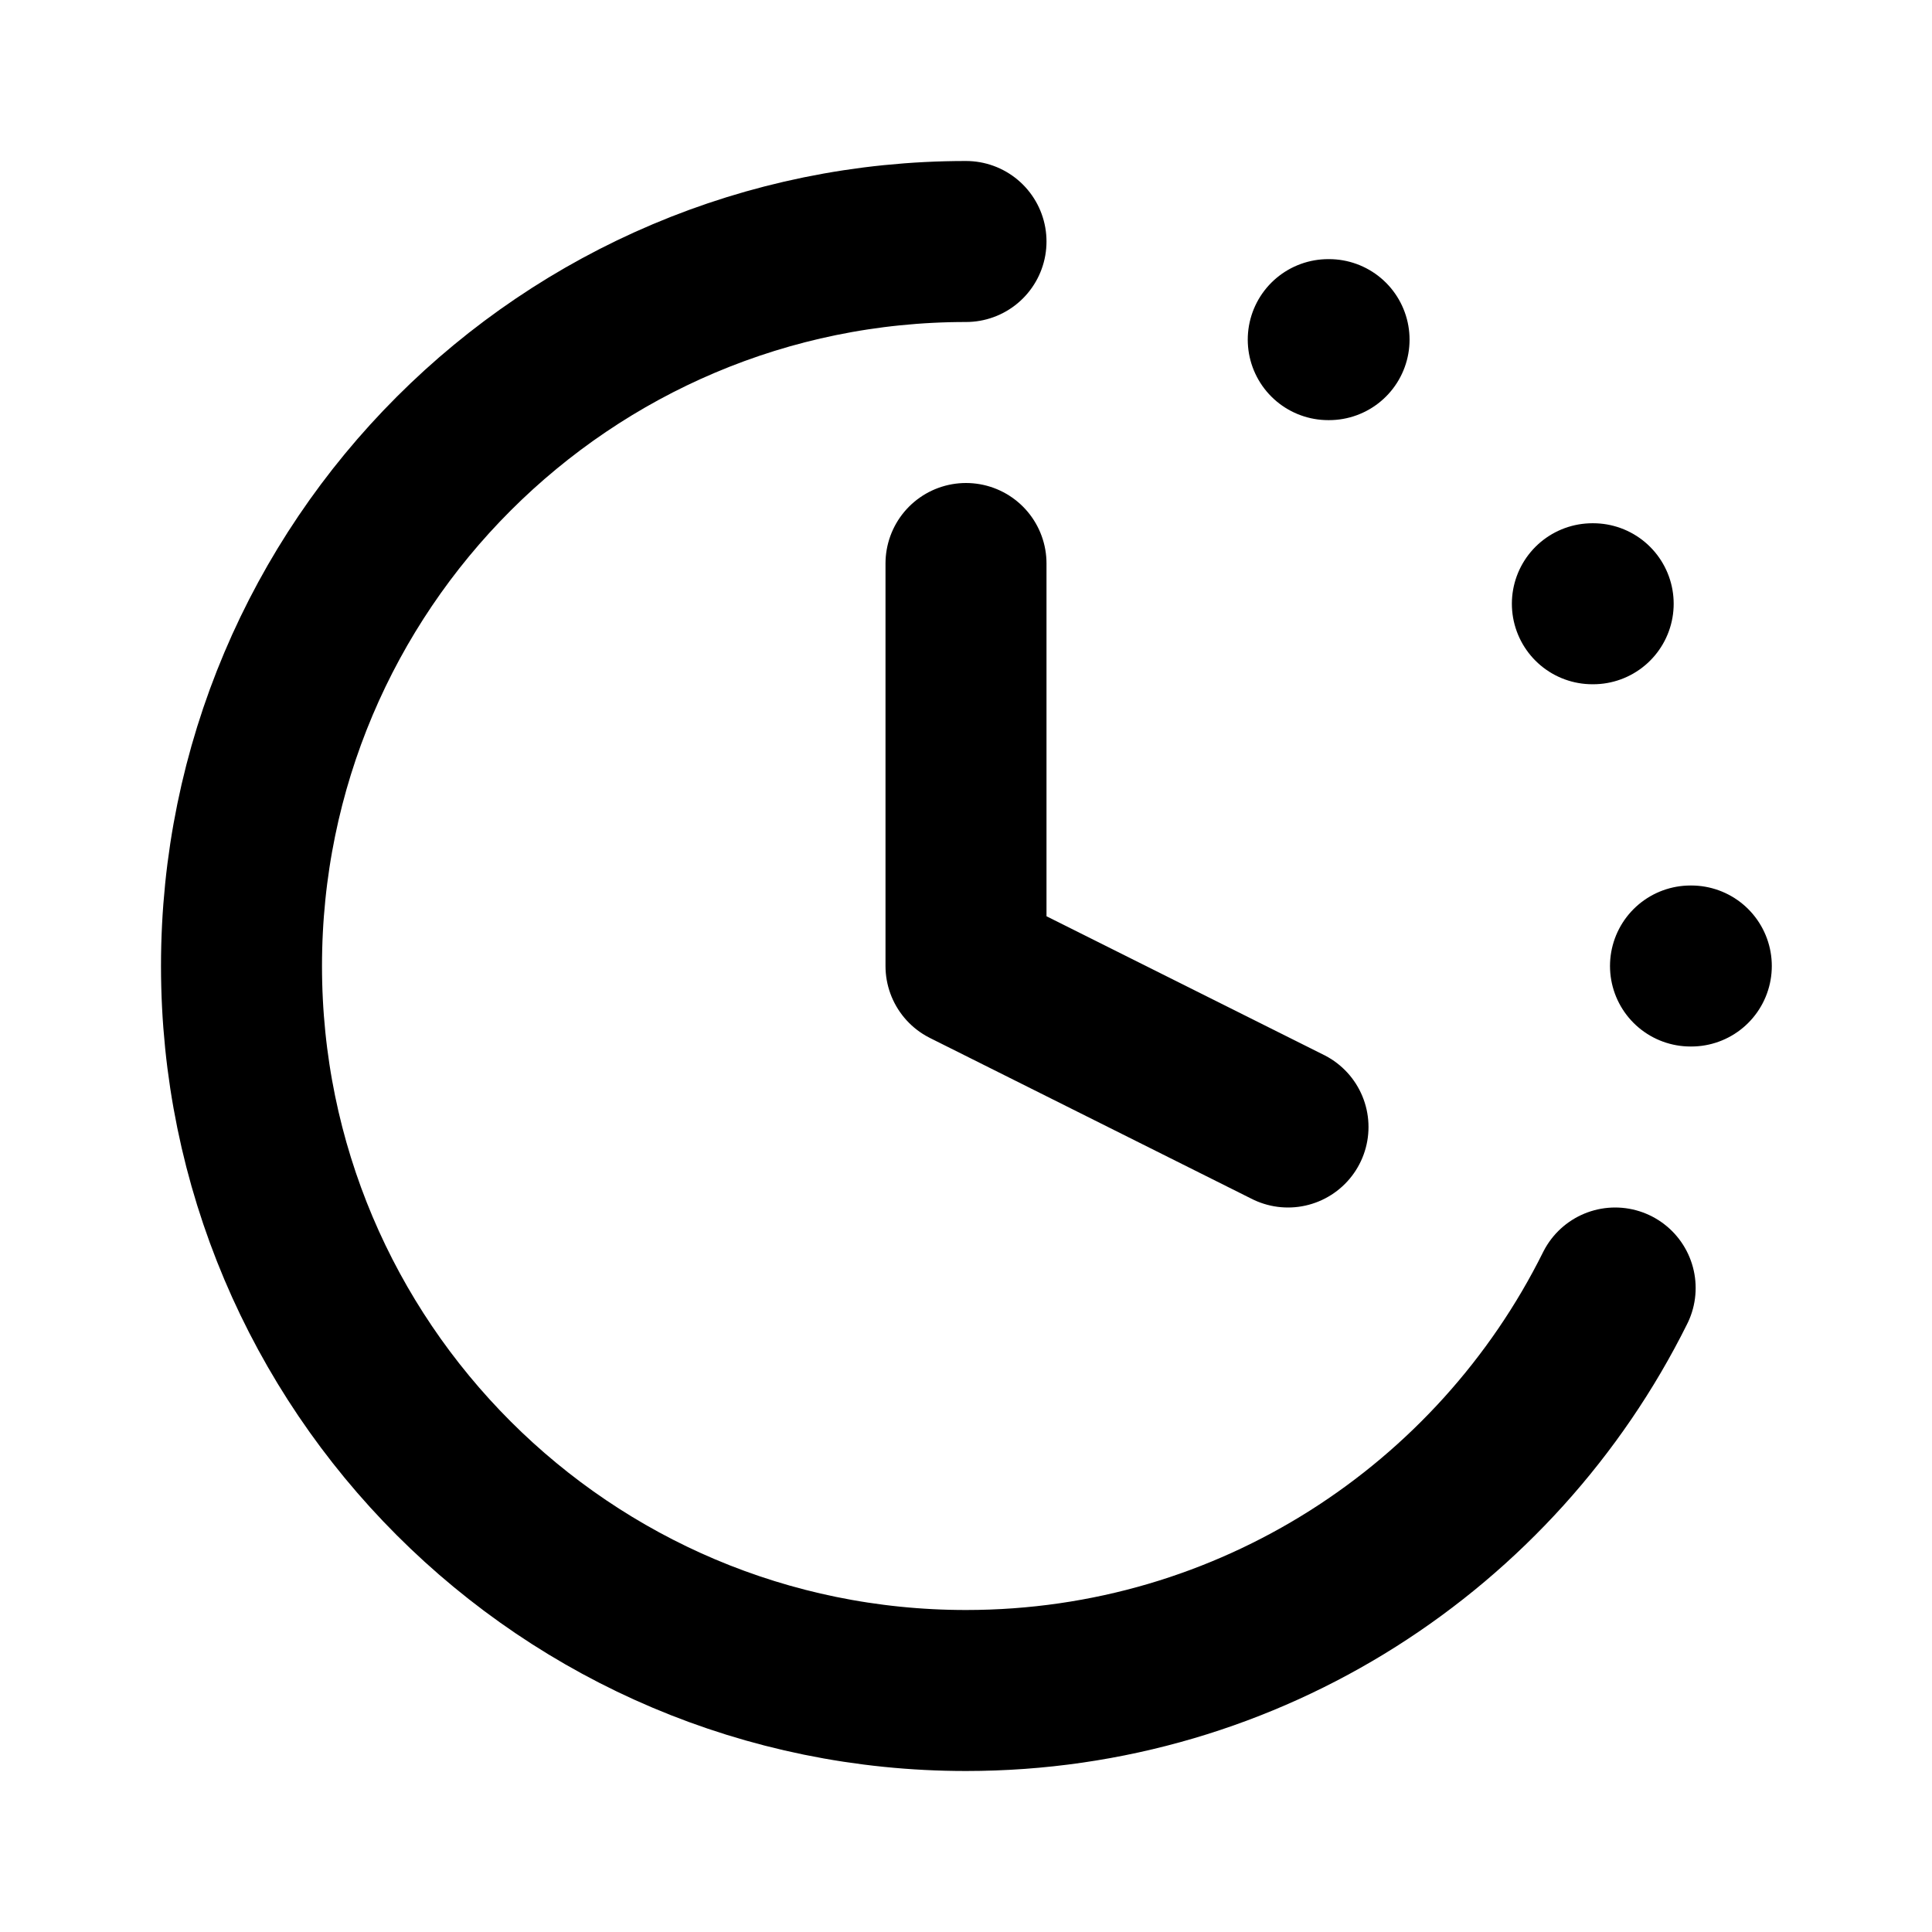 <svg width="24" height="24" viewBox="0 0 24 24" fill="none" xmlns="http://www.w3.org/2000/svg">
<path d="M12 3C7.029 3 3 7.029 3 12C3 16.971 7.029 21 12 21C15.534 21 18.592 18.963 20.064 16M16 14L12 12V7M16.5 4.219H16.51M19.781 7.5H19.791M21 12H21.01" stroke="black" stroke-width="2" stroke-linecap="round" stroke-linejoin="round"/>
</svg>
